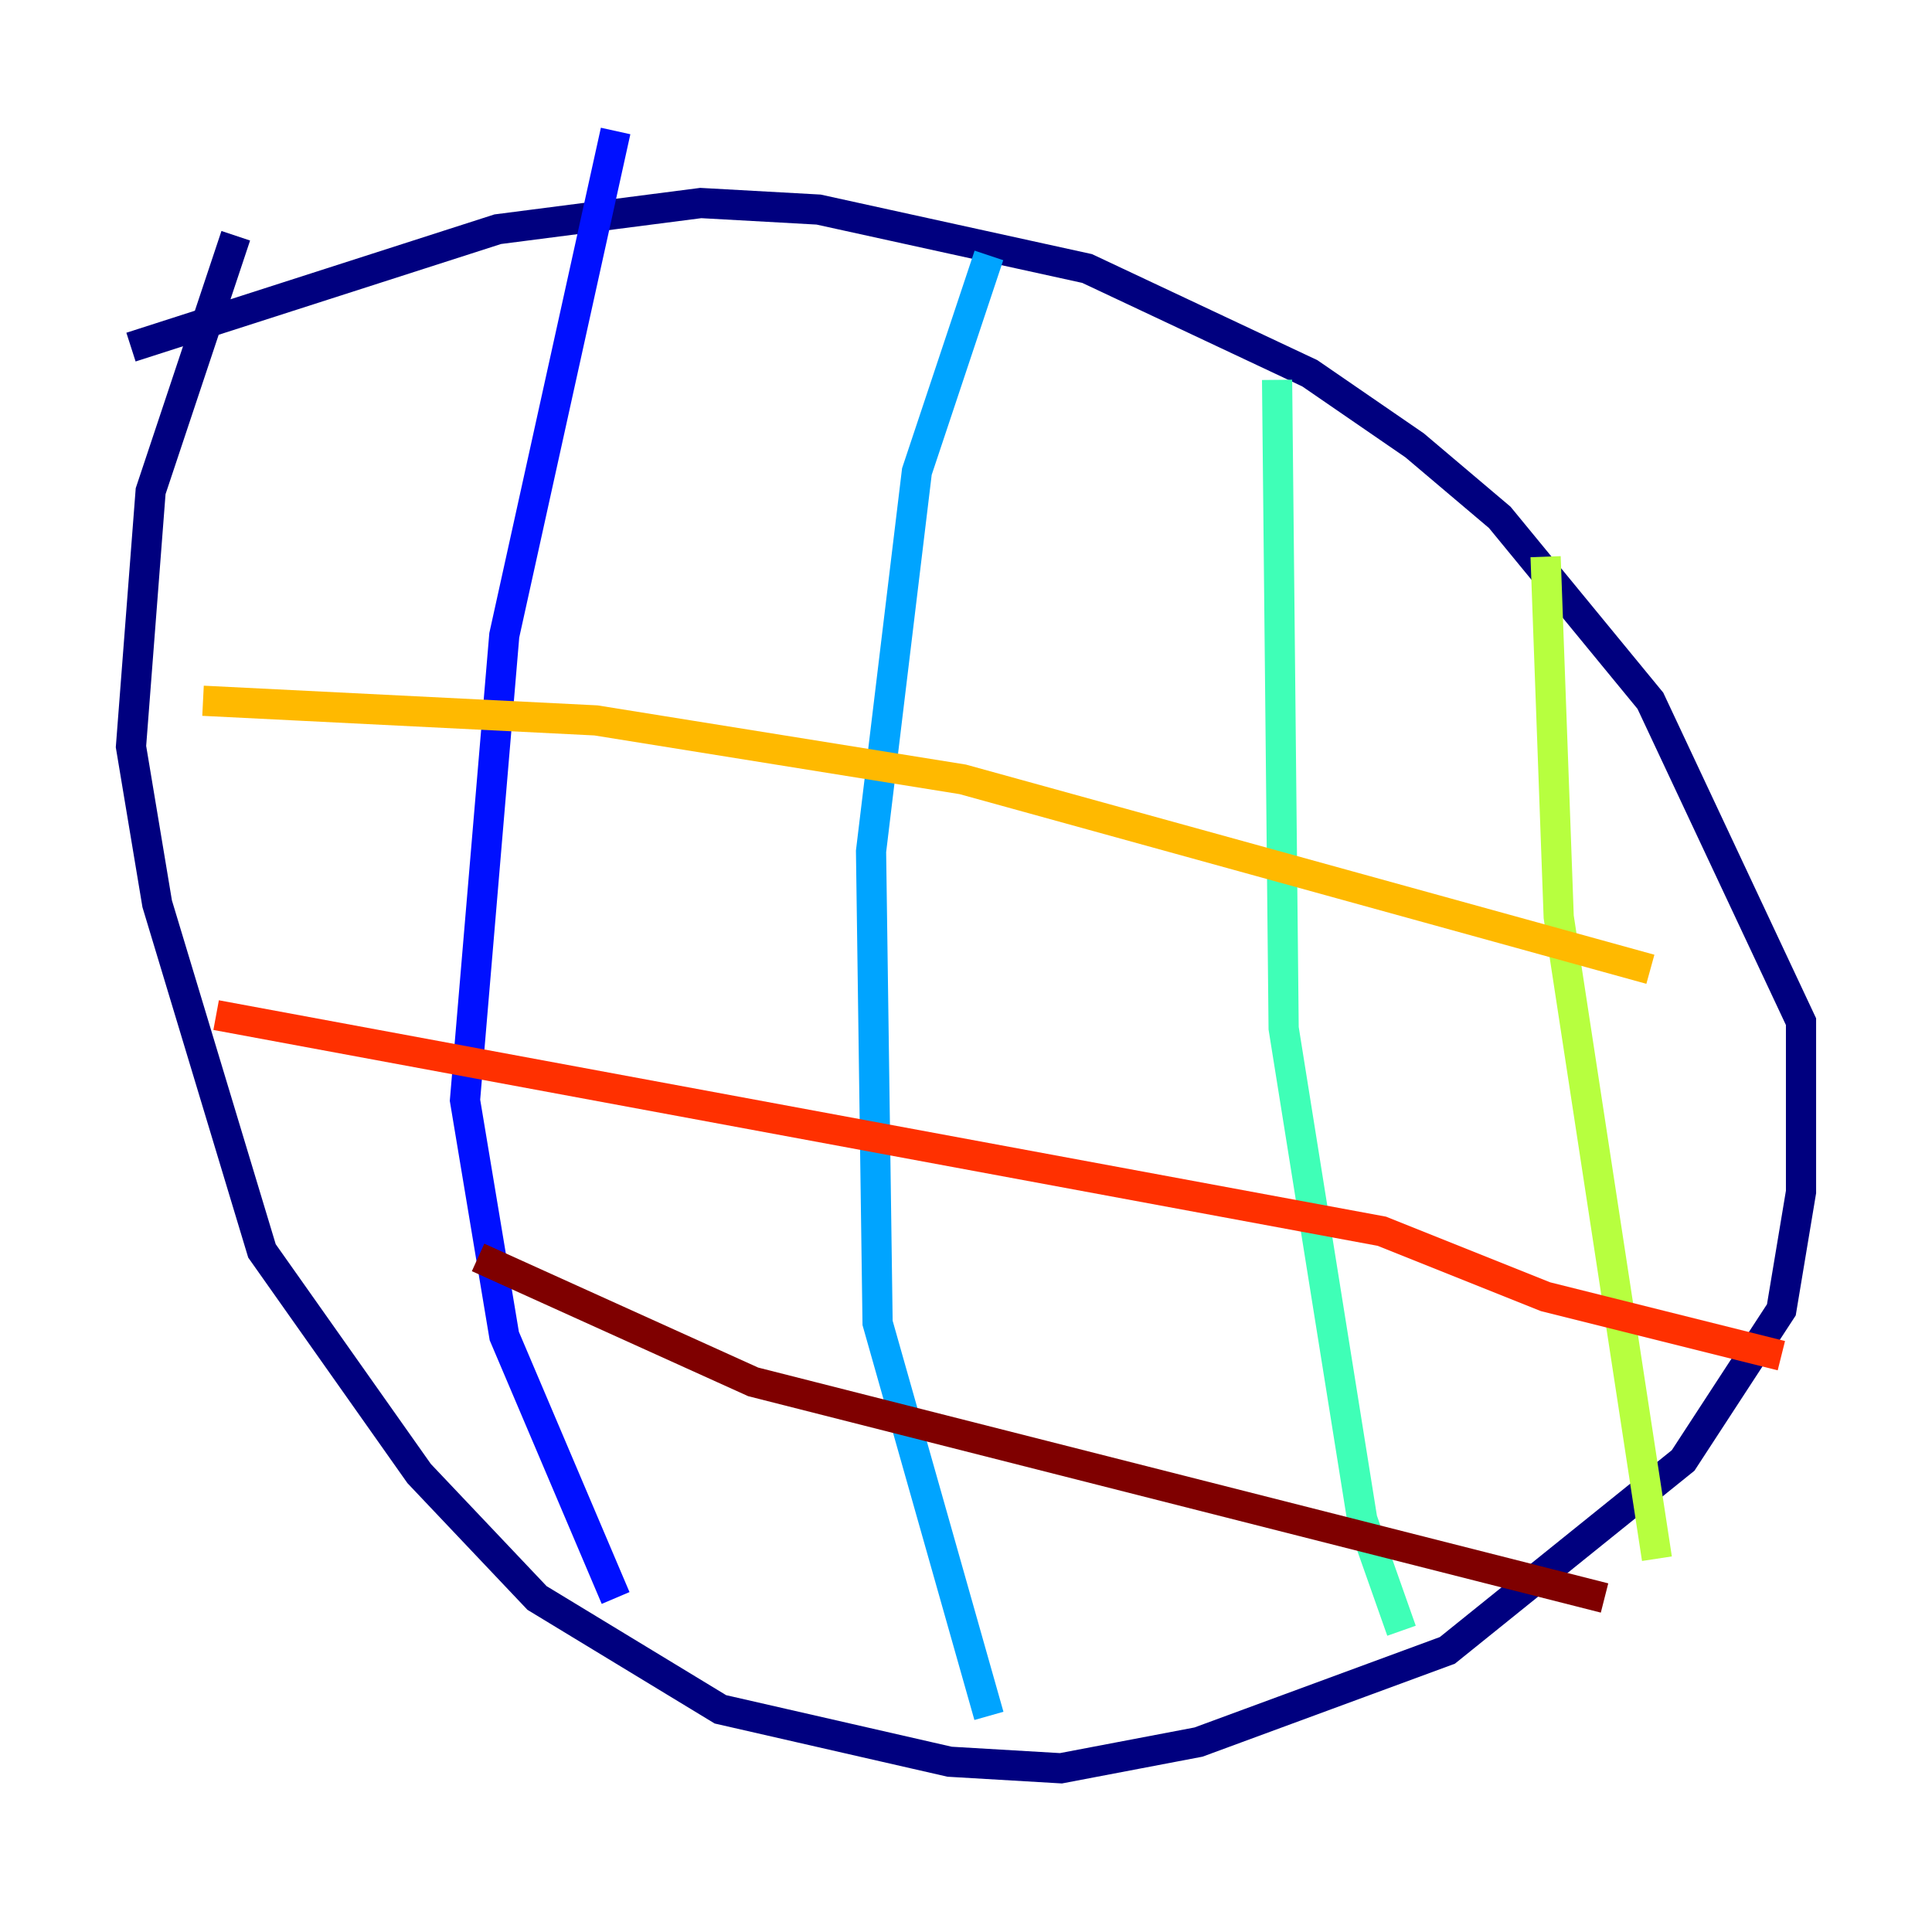 <?xml version="1.0" encoding="utf-8" ?>
<svg baseProfile="tiny" height="128" version="1.2" viewBox="0,0,128,128" width="128" xmlns="http://www.w3.org/2000/svg" xmlns:ev="http://www.w3.org/2001/xml-events" xmlns:xlink="http://www.w3.org/1999/xlink"><defs /><polyline fill="none" points="8.678,22.997 32.976,15.186 46.427,13.451 54.237,13.885 72.027,17.79 86.78,24.732 93.722,29.505 99.363,34.278 109.342,46.427 119.322,67.688 119.322,78.969 118.02,86.78 111.512,96.759 95.891,109.342 79.403,115.417 70.291,117.153 62.915,116.719 47.729,113.248 35.58,105.871 27.77,97.627 17.356,82.875 10.414,59.878 8.678,49.464 9.98,32.542 15.62,15.62" stroke="#00007f" stroke-width="2" /><polyline fill="none" points="40.786,8.678 33.41,42.088 30.807,72.895 33.41,88.515 40.786,105.871" stroke="#0010ff" stroke-width="2" /><polyline fill="none" points="65.519,16.922 60.746,31.241 57.709,56.407 58.142,87.647 65.519,113.681" stroke="#00a4ff" stroke-width="2" /><polyline fill="none" points="84.61,25.166 85.044,68.122 90.251,100.664 92.854,108.041" stroke="#3fffb7" stroke-width="2" /><polyline fill="none" points="102.4,36.881 103.268,60.746 109.776,103.268" stroke="#b7ff3f" stroke-width="2" /><polyline fill="none" points="13.451,46.427 39.485,47.729 63.783,51.634 109.342,64.217" stroke="#ffb900" stroke-width="2" /><polyline fill="none" points="14.319,67.254 91.552,81.573 102.4,85.912 118.02,89.817" stroke="#ff3000" stroke-width="2" /><polyline fill="none" points="31.675,83.308 49.898,91.552 106.305,105.871" stroke="#7f0000" stroke-width="2" /></svg>